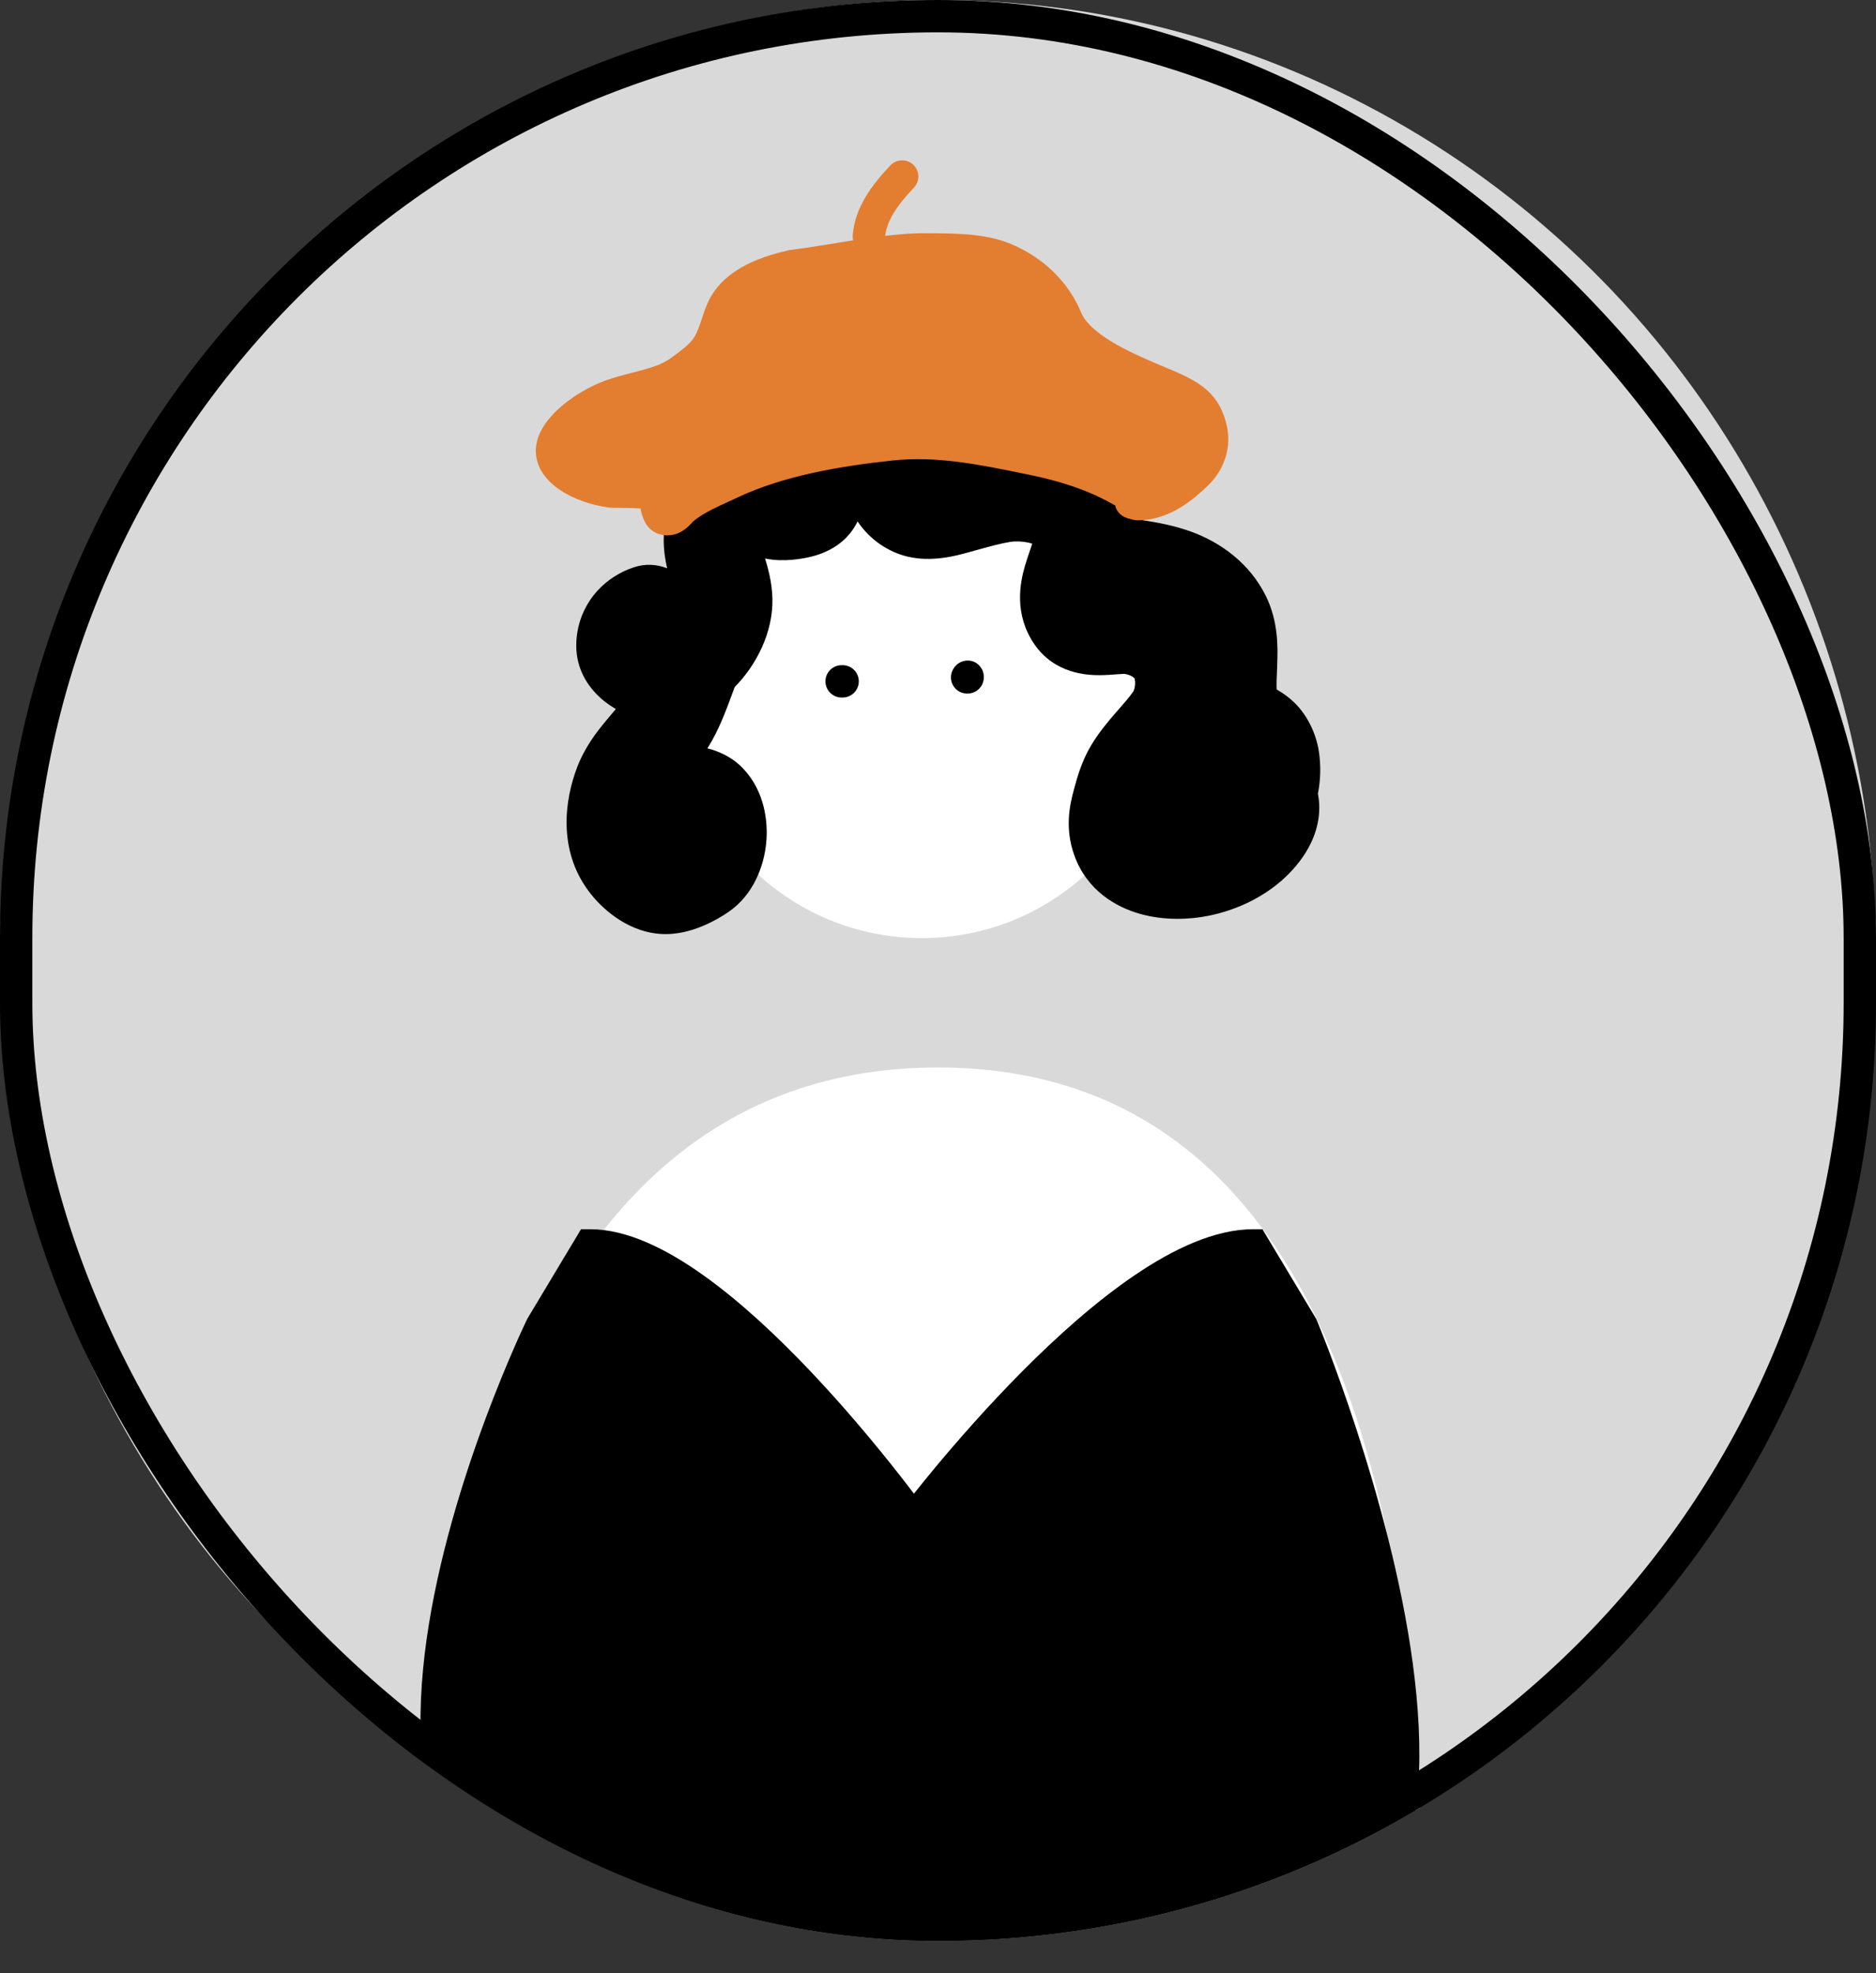 <svg width="58" height="61" viewBox="0 0 58 61" fill="none" xmlns="http://www.w3.org/2000/svg">
<rect x="0" y="0" width="58" height="61" fill="#333333" stroke="none"/>
<ellipse cx="29" cy="29.5" rx="29" ry="29.5" fill="#D9D9D9"/>
<g clip-path="url(#clip0_86_1508)">
<path d="M29 33C15.5 33 13 50.059 13 60H44C44 50.059 42.5 33 29 33Z" fill="white"/>
<circle cx="28.5" cy="21.5" r="7.5" fill="white"/>
<path fill-rule="evenodd" clip-rule="evenodd" d="M17.964 38H18.247C19.383 38 20.602 38.609 21.743 39.421C22.9 40.244 24.054 41.332 25.071 42.406C26.09 43.482 26.985 44.557 27.624 45.361C27.877 45.679 28.09 45.956 28.256 46.175C28.43 45.955 28.657 45.675 28.925 45.352C29.595 44.548 30.532 43.474 31.601 42.398C32.668 41.324 33.878 40.236 35.092 39.414C36.292 38.602 37.566 38 38.747 38H39.03L40.694 40.774L40.708 40.807L40.247 41C40.708 40.807 40.708 40.807 40.708 40.807L40.71 40.812L40.715 40.824L40.735 40.872C40.752 40.914 40.777 40.975 40.809 41.055C40.873 41.215 40.965 41.447 41.077 41.742C41.301 42.332 41.606 43.172 41.933 44.173C42.586 46.171 43.331 48.828 43.68 51.434C44.026 54.015 44.001 56.65 43.01 58.53C42.505 59.488 41.748 60.252 40.679 60.698C39.618 61.14 38.624 65.76 37 65.5C33.871 64.999 32.612 66.592 31.601 66.5C30.608 66.41 29.786 63.691 29.5 63.786C29.334 66.847 27.624 64.5 27.624 64.5C27.276 64.623 27.453 63.646 26.417 63.786C25.228 63.946 24.13 61 20.747 61C17.236 61 15.105 59.719 13.989 57.694C12.902 55.723 12.841 53.152 13.189 50.68C13.54 48.193 14.319 45.717 15.005 43.873C15.348 42.948 15.671 42.178 15.907 41.637C16.025 41.367 16.122 41.154 16.19 41.008C16.224 40.936 16.25 40.879 16.269 40.841L16.29 40.797L16.295 40.786L16.297 40.782C16.297 40.782 16.297 40.781 16.747 41L16.297 40.782L16.307 40.761L17.964 38Z" fill="black"/>
<path fill-rule="evenodd" clip-rule="evenodd" d="M30.665 12.39C30.417 12.208 30.175 12.132 30.112 12.114C29.847 12.036 29.599 12.03 29.478 12.03C29.204 12.03 28.944 12.066 28.855 12.081C28.41 12.156 27.889 12.32 27.416 12.617C26.942 12.915 26.412 13.418 26.192 14.191C25.957 15.02 26.237 15.77 26.616 16.262C26.986 16.744 27.554 17.126 28.216 17.239C28.912 17.358 29.591 17.171 29.894 17.088C29.913 17.082 29.931 17.077 29.947 17.073C30.059 17.043 30.164 17.014 30.263 16.986C30.634 16.884 30.929 16.802 31.227 16.753C31.326 16.736 31.47 16.73 31.629 16.748C31.741 16.76 31.837 16.782 31.913 16.807C31.907 16.825 31.901 16.844 31.894 16.865C31.886 16.892 31.871 16.935 31.853 16.987C31.804 17.13 31.732 17.342 31.685 17.503C31.539 18.012 31.34 18.975 31.975 19.909C32.603 20.832 33.615 20.875 34.011 20.872C34.201 20.871 34.402 20.855 34.529 20.845C34.552 20.843 34.573 20.842 34.59 20.841C34.715 20.831 34.757 20.832 34.759 20.831C34.871 20.845 34.971 20.887 35.033 20.933C35.06 20.952 35.072 20.965 35.077 20.972C35.121 21.149 35.069 21.333 35.033 21.384C34.914 21.553 34.78 21.707 34.584 21.931C34.556 21.964 34.526 21.998 34.495 22.033C34.273 22.288 33.983 22.628 33.736 23.039C33.444 23.524 33.304 24.036 33.218 24.349C33.212 24.371 33.206 24.393 33.201 24.413C33.068 24.893 32.916 25.615 33.215 26.443C33.604 27.524 34.499 28.045 35.26 28.255C36 28.46 36.773 28.43 37.374 28.308C38.126 28.155 38.919 27.818 39.567 27.27C39.819 27.057 40.121 26.75 40.36 26.368C40.591 26 40.855 25.412 40.773 24.703C40.766 24.645 40.757 24.588 40.746 24.533C40.832 24.1 40.84 23.655 40.774 23.221C40.701 22.744 40.458 22.144 40.012 21.715C39.874 21.582 39.737 21.483 39.635 21.416C39.578 21.379 39.519 21.342 39.472 21.314C39.467 21.247 39.466 21.161 39.469 21.042C39.471 20.978 39.474 20.912 39.477 20.836L39.477 20.827C39.48 20.756 39.484 20.674 39.486 20.592C39.487 20.564 39.488 20.533 39.489 20.5C39.504 20.049 39.532 19.227 39.137 18.426C38.632 17.402 37.727 16.767 36.846 16.443C36.317 16.249 35.787 16.151 35.337 16.084C35.308 15.17 35.034 13.917 33.857 13.16C32.77 12.461 31.516 12.396 30.665 12.39ZM35.316 16.797C35.316 16.796 35.316 16.796 35.316 16.795C35.316 16.796 35.316 16.797 35.316 16.797ZM39.486 21.417C39.486 21.417 39.486 21.416 39.486 21.415L39.486 21.417ZM35.08 20.977C35.08 20.977 35.079 20.976 35.078 20.974C35.08 20.976 35.08 20.977 35.08 20.977ZM32.057 16.873C32.057 16.873 32.057 16.872 32.056 16.872L32.057 16.873ZM36.767 24.593C36.765 24.593 36.764 24.593 36.764 24.593L36.767 24.593Z" fill="black"/>
<path fill-rule="evenodd" clip-rule="evenodd" d="M24.236 12.802C24.954 12.532 25.633 12.525 26.154 12.546C26.157 12.546 26.162 12.546 26.169 12.546C26.271 12.548 26.768 12.556 27.215 12.766C27.216 12.766 27.218 12.767 27.22 12.768C27.255 12.785 27.369 12.838 27.487 12.909C27.489 12.91 27.491 12.912 27.494 12.913C27.57 12.959 27.91 13.163 28.131 13.557C28.538 14.279 28.282 15.193 27.559 15.599C27.27 15.762 26.949 15.819 26.642 15.781C26.593 15.959 26.522 16.114 26.449 16.242C26.08 16.886 25.45 17.102 25.204 17.175C24.894 17.267 24.597 17.296 24.452 17.308C24.256 17.324 23.971 17.331 23.654 17.265C23.736 17.537 23.869 17.994 23.881 18.499C23.907 19.557 23.372 20.583 22.696 21.258C22.014 21.939 20.819 22.596 19.459 22.113C18.714 21.848 17.625 21.017 17.845 19.58C18.004 18.54 18.74 17.822 19.594 17.538C19.945 17.421 20.308 17.441 20.626 17.569C20.569 17.32 20.52 17.022 20.52 16.703C20.52 16.013 20.729 15.355 21.008 14.833C21.426 14.052 22.09 13.781 22.519 13.65C22.64 13.613 22.762 13.582 22.884 13.556C23.049 13.416 23.214 13.306 23.356 13.22C23.672 13.03 23.993 12.894 24.236 12.802ZM24.53 16.463C24.53 16.463 24.531 16.463 24.531 16.463L24.532 16.463C24.531 16.463 24.53 16.463 24.53 16.463ZM24.817 15.851C24.816 15.851 24.816 15.852 24.816 15.852L24.817 15.851Z" fill="black"/>
<path fill-rule="evenodd" clip-rule="evenodd" d="M21.828 19.37C22.601 19.667 22.987 20.535 22.689 21.308C22.663 21.377 22.634 21.455 22.603 21.54C22.446 21.965 22.224 22.569 21.89 23.103C21.884 23.113 21.877 23.124 21.87 23.134C22.204 23.217 22.634 23.393 22.989 23.773C23.64 24.469 23.755 25.404 23.687 26.073C23.62 26.74 23.319 27.644 22.522 28.192C22.298 28.346 22.006 28.514 21.683 28.644C21.384 28.765 20.922 28.909 20.406 28.87C19.833 28.828 19.36 28.586 19.034 28.358C18.697 28.124 18.412 27.835 18.199 27.549C17.242 26.266 17.458 24.716 17.848 23.708C18.088 23.085 18.457 22.616 18.731 22.287C18.81 22.192 18.879 22.111 18.94 22.038C19.124 21.821 19.239 21.685 19.345 21.515C19.501 21.264 19.595 21.014 19.744 20.616C19.787 20.502 19.834 20.374 19.889 20.231C20.187 19.458 21.055 19.072 21.828 19.37Z" fill="black"/>
<path fill-rule="evenodd" clip-rule="evenodd" d="M25.52 21.063C25.52 20.787 25.744 20.563 26.02 20.563H26.051C26.327 20.563 26.551 20.787 26.551 21.063C26.551 21.34 26.327 21.563 26.051 21.563H26.02C25.744 21.563 25.52 21.34 25.52 21.063Z" fill="black"/>
<path fill-rule="evenodd" clip-rule="evenodd" d="M29.908 21.44C29.787 21.442 29.666 21.4 29.568 21.314C29.372 21.139 29.345 20.844 29.502 20.638C29.503 20.636 29.504 20.634 29.505 20.633C29.505 20.633 29.506 20.633 29.506 20.632C29.511 20.625 29.532 20.596 29.564 20.564C29.581 20.547 29.615 20.516 29.665 20.487C29.714 20.459 29.809 20.415 29.937 20.42C30.249 20.434 30.363 20.692 30.38 20.735C30.405 20.799 30.411 20.853 30.413 20.866C30.413 20.866 30.413 20.866 30.413 20.867C30.415 20.887 30.416 20.902 30.416 20.908C30.416 20.92 30.416 20.932 30.416 20.933L30.416 20.933L30.416 20.94C30.416 21.216 30.192 21.44 29.916 21.44C29.913 21.44 29.911 21.44 29.908 21.44Z" fill="black"/>
<path d="M28.699 7.21C27.382 7.19 25.678 7.577 24.401 7.733C24.071 7.807 23.733 7.902 23.416 8.03C22.8 8.279 22.218 8.669 21.912 9.296C21.82 9.484 21.75 9.697 21.692 9.874C21.674 9.927 21.658 9.977 21.642 10.022C21.566 10.244 21.493 10.402 21.394 10.522C21.245 10.701 21.022 10.865 20.743 11.068C20.517 11.234 20.236 11.337 19.871 11.438C19.787 11.461 19.693 11.485 19.593 11.51L19.592 11.511L19.591 11.511C19.298 11.586 18.952 11.674 18.642 11.793C18.245 11.946 17.802 12.196 17.432 12.497C17.07 12.792 16.718 13.186 16.605 13.636C16.443 14.284 16.808 14.794 17.277 15.122C17.732 15.439 18.327 15.626 18.836 15.691C18.868 15.695 18.896 15.696 18.903 15.697H18.903C18.915 15.697 18.926 15.697 18.935 15.698C18.952 15.698 18.973 15.698 18.993 15.699L19.149 15.7C19.273 15.701 19.426 15.703 19.576 15.708C19.659 15.711 19.735 15.714 19.802 15.719C19.813 15.776 19.826 15.833 19.842 15.887C19.863 15.96 19.893 16.045 19.934 16.125C19.965 16.186 20.041 16.325 20.2 16.427C20.454 16.59 20.74 16.565 20.923 16.5C21.073 16.446 21.18 16.361 21.234 16.315C21.297 16.262 21.349 16.206 21.382 16.171C21.414 16.137 21.423 16.127 21.423 16.127C21.7 15.885 22.102 15.701 22.562 15.49L22.562 15.49L22.566 15.489C22.654 15.448 22.744 15.407 22.835 15.364C24.219 14.717 25.93 14.413 27.583 14.237C28.952 14.091 30.217 14.35 31.674 14.647L31.811 14.675C32.752 14.867 33.614 15.141 34.377 15.571C34.406 15.587 34.441 15.606 34.478 15.625C34.513 15.825 34.693 15.994 34.94 16.042C35.014 16.069 35.097 16.084 35.184 16.084C35.703 16.084 36.147 15.899 36.489 15.692C36.832 15.485 37.121 15.227 37.34 15.016C37.869 14.508 38.077 13.805 37.927 13.157C37.825 12.712 37.646 12.363 37.332 12.075C37.033 11.802 36.65 11.621 36.251 11.451C36.183 11.422 36.113 11.393 36.042 11.363L36.041 11.363C35.543 11.153 34.996 10.922 34.508 10.645C33.941 10.322 33.56 9.992 33.422 9.655C33.053 8.757 32.269 7.938 31.175 7.511C30.442 7.225 29.565 7.218 28.916 7.212L28.916 7.212L28.916 7.212C28.84 7.212 28.767 7.211 28.699 7.21Z" fill="#E37D2F"/>
<path fill-rule="evenodd" clip-rule="evenodd" d="M28.237 5.094C28.437 5.284 28.445 5.601 28.255 5.801C27.732 6.351 27.398 6.839 27.36 7.353C27.339 7.628 27.099 7.835 26.824 7.814C26.548 7.794 26.342 7.554 26.363 7.278C26.429 6.39 26.99 5.68 27.53 5.112C27.721 4.912 28.037 4.904 28.237 5.094Z" fill="#E37D2F"/>
</g>
<rect x="0.5" y="0.5" width="57" height="59" rx="28.5" stroke="black"/>
<defs>
<clipPath id="clip0_86_1508">
<rect width="58" height="60" rx="29" fill="white"/>
</clipPath>
</defs>
</svg>
